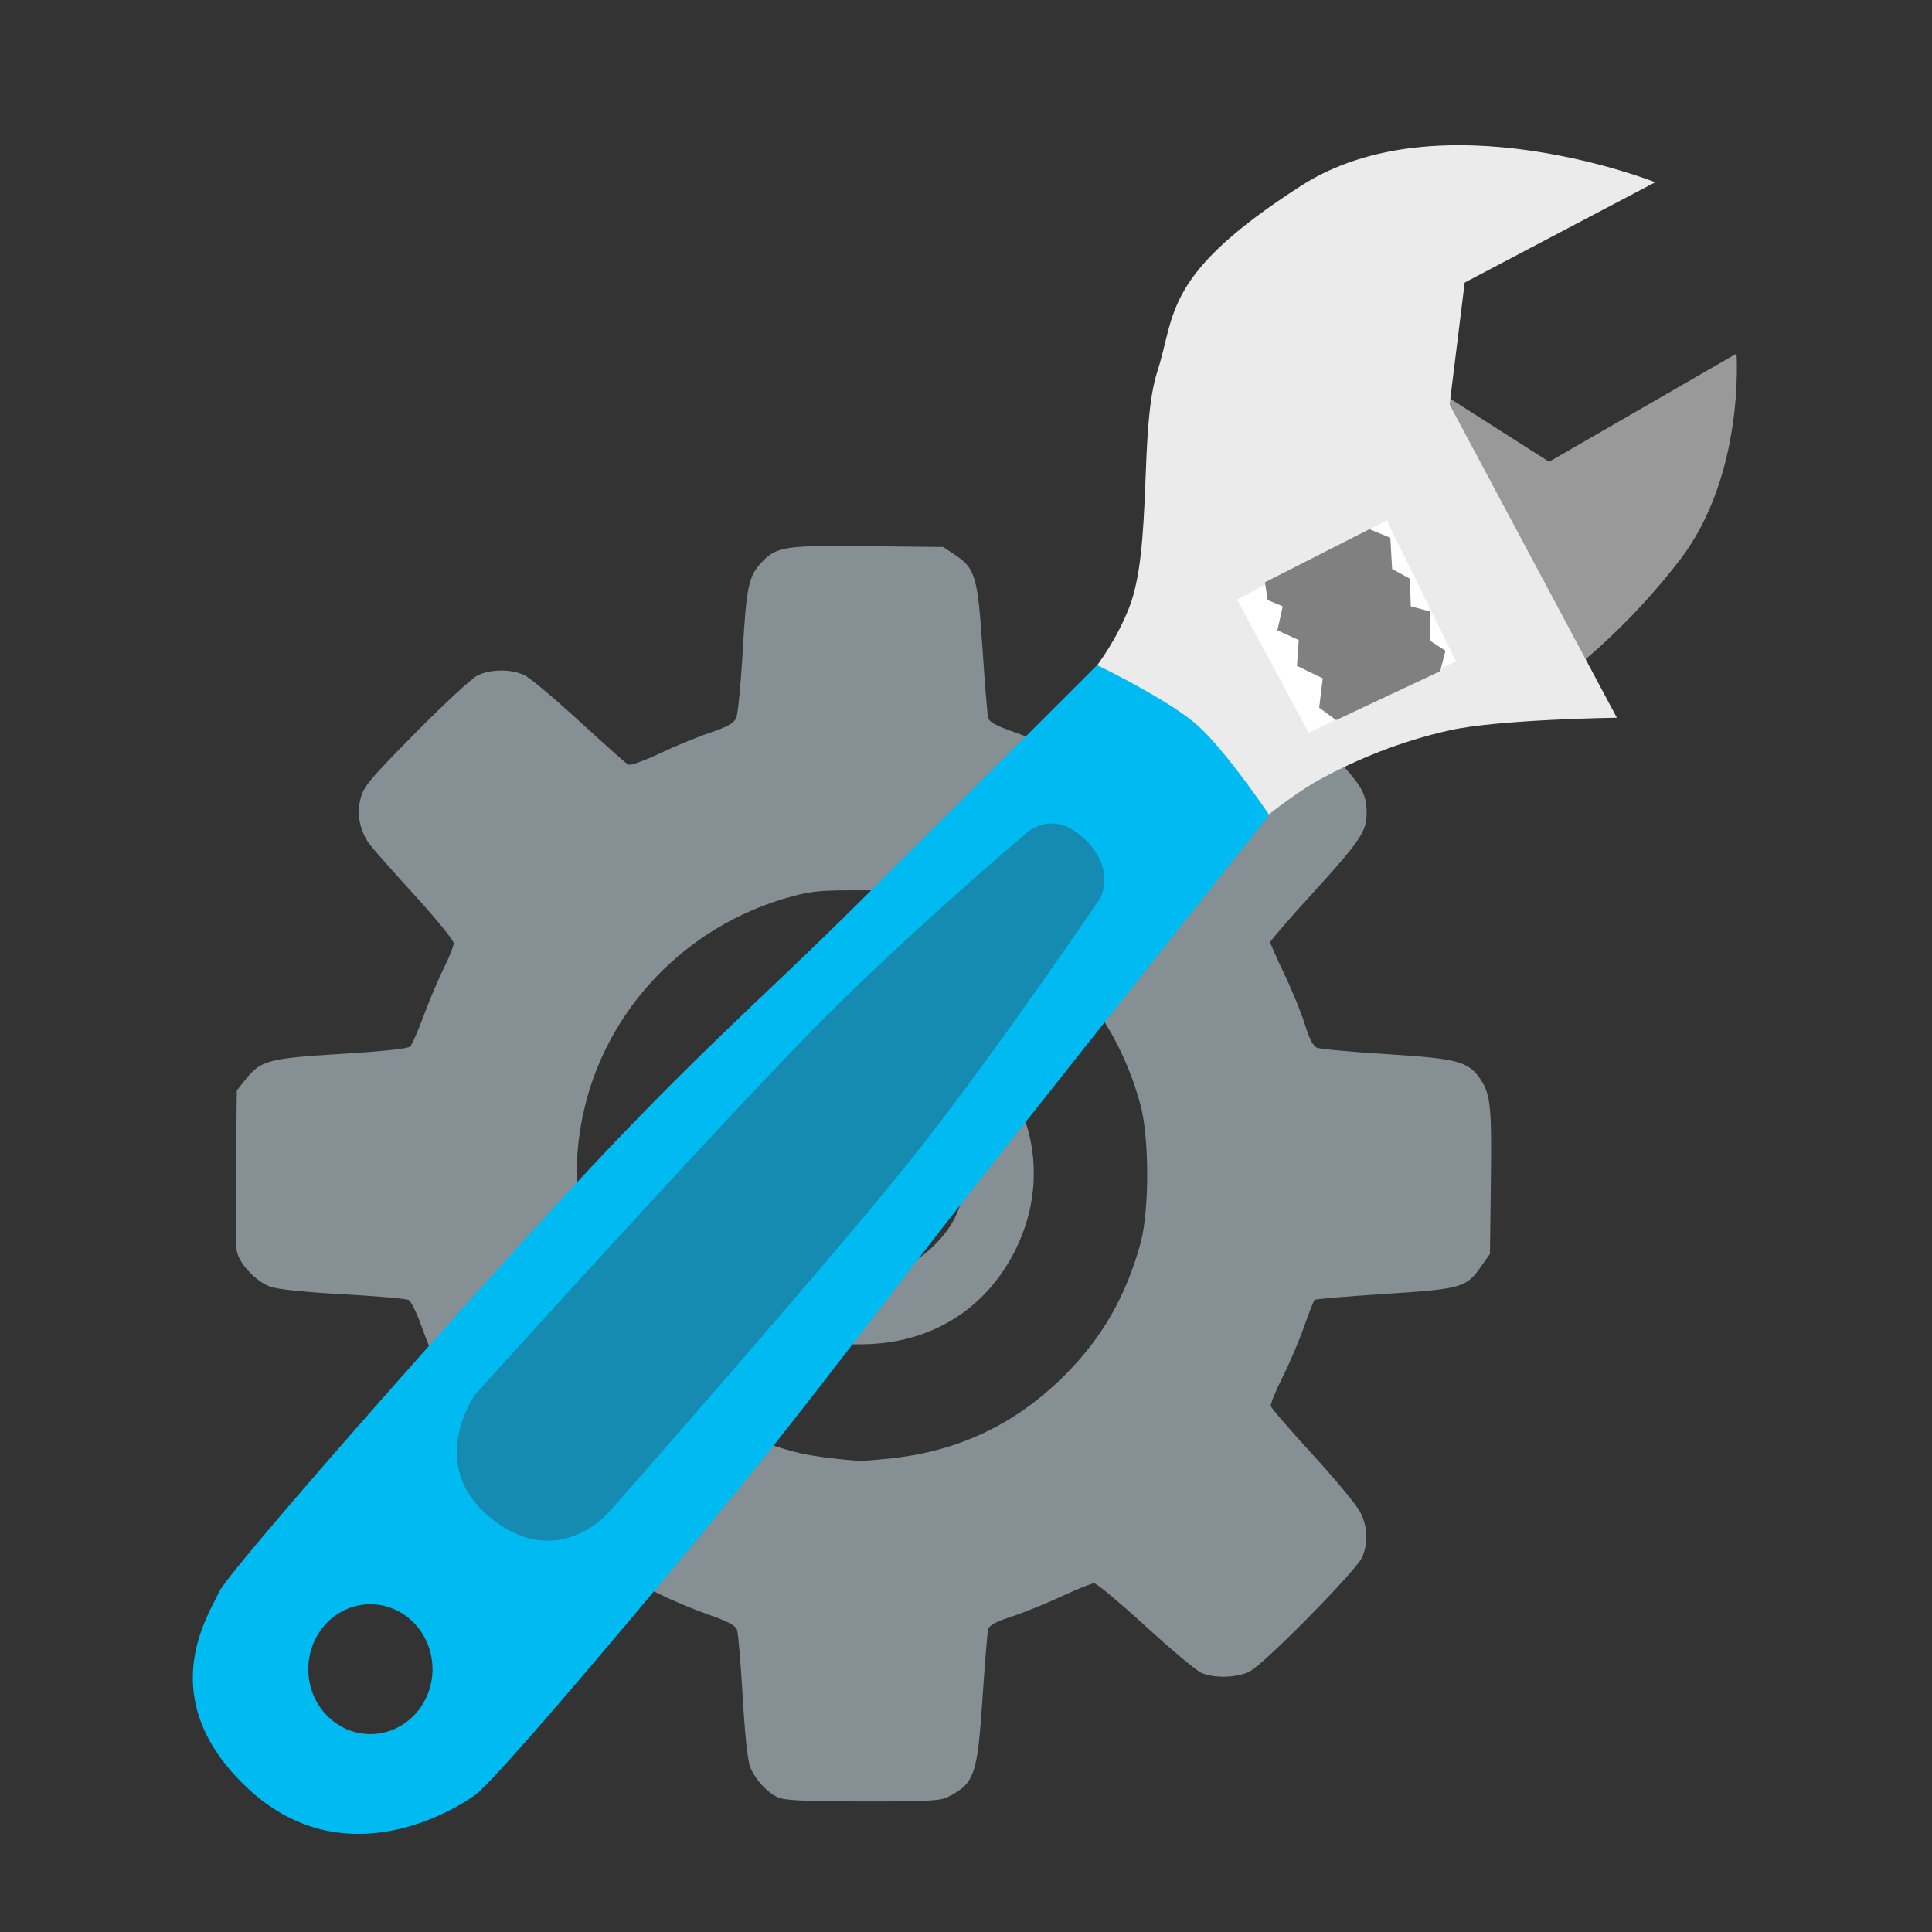 <?xml version="1.0" encoding="UTF-8" standalone="no"?>
<!-- Created with Inkscape (http://www.inkscape.org/) -->

<svg
   xmlns:dc="http://purl.org/dc/elements/1.1/"
   xmlns:cc="http://creativecommons.org/ns#"
   xmlns:rdf="http://www.w3.org/1999/02/22-rdf-syntax-ns#"
   xmlns:svg="http://www.w3.org/2000/svg"
   xmlns="http://www.w3.org/2000/svg"
   xmlns:sodipodi="http://sodipodi.sourceforge.net/DTD/sodipodi-0.dtd"
   xmlns:inkscape="http://www.inkscape.org/namespaces/inkscape"
   id="svg2"
   version="1.1"
   inkscape:version="0.91 r13725"
   width="512"
   height="512"
   sodipodi:docname="gconf-editor.svg"
   viewBox="0 0 512 512">
  <rect x="0" y="0" width="512" height="512" fill="#333333" stroke="none"/>
  <defs
     id="defs6">
    <inkscape:perspective
       sodipodi:type="inkscape:persp3d"
       inkscape:vp_x="0 : 256 : 1"
       inkscape:vp_y="0 : 1000 : 0"
       inkscape:vp_z="512 : 256 : 1"
       inkscape:persp3d-origin="256 : 170.66667 : 1"
       id="perspective4141" />
  </defs>
  <sodipodi:namedview
     pagecolor="#ffffff"
     bordercolor="#666666"
     borderopacity="1"
     objecttolerance="10"
     gridtolerance="10"
     guidetolerance="10"
     inkscape:pageopacity="0"
     inkscape:pageshadow="2"
     inkscape:window-width="959"
     inkscape:window-height="708"
     id="namedview4"
     showgrid="false"
     inkscape:zoom="0.75390626"
     inkscape:cx="226.5016"
     inkscape:cy="224.07675"
     inkscape:window-x="0"
     inkscape:window-y="24"
     inkscape:window-maximized="0"
     inkscape:current-layer="svg2"
     showguides="false"
     inkscape:guide-bbox="true"
     inkscape:document-units="px" />
  <g
     id="g3342">
    <path
       style="fill:#869094"
       d="m 206.263,476.372 c -2.917,-1.302 -6.02,-4.634 -7.404,-7.951 -0.714,-1.71 -1.426,-8.281 -2.035,-18.784 -0.516,-8.885 -1.195,-16.862 -1.509,-17.728 -0.417,-1.149 -2.455,-2.232 -7.536,-4.006 -3.831,-1.338 -9.599,-3.757 -12.819,-5.376 -3.22,-1.619 -6.556,-2.943 -7.413,-2.943 -0.962,0 -6.221,4.277 -13.729,11.164 -6.693,6.14 -13.252,11.719 -14.574,12.397 -2.722,1.396 -8.847,1.623 -12.01,0.446 -2.515,-0.936 -29.118,-27.153 -30.824,-30.376 -1.692,-3.196 -1.511,-9.175 0.387,-12.798 0.864,-1.649 6.491,-8.331 12.504,-14.85 6.473,-7.017 10.933,-12.464 10.933,-13.353 0,-0.826 -1.325,-4.135 -2.943,-7.355 -1.619,-3.22 -4.033,-8.973 -5.364,-12.786 -1.331,-3.812 -2.965,-7.214 -3.631,-7.559 -0.666,-0.345 -8.48,-1.028 -17.364,-1.518 -10.333,-0.57 -17.287,-1.296 -19.299,-2.017 -3.834,-1.373 -8.252,-6.074 -8.876,-9.446 -0.253,-1.368 -0.357,-11.5 -0.23,-22.517 l 0.23,-20.03 2.302,-2.886 c 4.069,-5.1 5.981,-5.612 25.414,-6.807 10.999,-0.677 17.685,-1.393 18.241,-1.954 0.482,-0.487 2.13,-4.267 3.663,-8.4 1.532,-4.132 3.927,-9.787 5.322,-12.566 1.395,-2.779 2.536,-5.664 2.536,-6.41 0,-0.747 -4.601,-6.404 -10.224,-12.571 -5.623,-6.168 -11.001,-12.243 -11.952,-13.5 -2.674,-3.537 -3.578,-7.916 -2.52,-12.207 0.799,-3.24 2.262,-4.996 14.483,-17.382 7.477,-7.578 14.849,-14.425 16.382,-15.215 3.558,-1.833 9.215,-1.858 12.748,-0.057 1.488,0.758 8.013,6.253 14.502,12.209 6.489,5.957 12.237,11.08 12.775,11.385 0.566,0.322 4.062,-0.906 8.315,-2.921 4.036,-1.912 10.074,-4.398 13.419,-5.525 4.535,-1.528 6.294,-2.505 6.921,-3.841 0.462,-0.985 1.254,-9.061 1.76,-17.945 0.973,-17.087 1.558,-19.788 5.082,-23.466 3.919,-4.092 6.173,-4.427 28.079,-4.182 l 19.953,0.224 3.121,2.067 c 5.37,3.556 6.021,5.767 7.285,24.779 0.612,9.203 1.28,17.449 1.485,18.325 0.288,1.233 1.932,2.138 7.279,4.005 3.799,1.327 9.883,3.906 13.519,5.733 3.637,1.826 6.904,3.321 7.26,3.321 0.356,0 6.195,-5.092 12.976,-11.316 6.78,-6.224 13.583,-11.971 15.116,-12.773 3.624,-1.894 9.019,-1.877 12.982,0.042 1.882,0.911 8.275,6.73 16.305,14.839 13.783,13.92 14.869,15.513 14.88,21.817 0.008,4.459 -1.977,7.384 -13.827,20.375 -6.443,7.064 -11.715,13.142 -11.715,13.508 0,0.366 1.682,4.171 3.737,8.455 2.055,4.284 4.507,10.284 5.447,13.334 1.169,3.788 2.186,5.746 3.213,6.182 0.826,0.351 9.134,1.115 18.46,1.697 18.509,1.156 21.49,1.918 24.594,6.282 2.934,4.126 3.275,7.219 3.021,27.378 l -0.243,19.284 -2.264,3.22 c -4.043,5.75 -5.065,6.044 -25.599,7.384 -10.033,0.655 -18.418,1.366 -18.634,1.581 -0.215,0.215 -1.461,3.422 -2.768,7.126 -1.307,3.704 -3.878,9.724 -5.713,13.378 -1.835,3.653 -3.232,7.093 -3.106,7.644 0.126,0.551 5.132,6.346 11.124,12.879 5.992,6.533 11.655,13.378 12.585,15.211 1.975,3.895 2.158,8.019 0.529,11.917 -1.437,3.44 -25.836,28.24 -29.802,30.292 -3.316,1.716 -9.356,1.9 -12.827,0.391 -1.33,-0.578 -7.996,-6.155 -14.815,-12.394 -6.818,-6.239 -12.939,-11.344 -13.602,-11.346 -0.663,-0.002 -4.504,1.538 -8.535,3.422 -4.032,1.884 -10.005,4.307 -13.275,5.384 -4.519,1.489 -6.033,2.334 -6.31,3.525 -0.201,0.861 -0.866,9.095 -1.478,18.298 -1.347,20.241 -2.12,22.435 -9.168,26.004 -2.044,1.035 -5.426,1.213 -22.54,1.188 -15.147,-0.022 -20.694,-0.279 -22.39,-1.036 z m 29.678,-89.87 c 18.164,-1.904 33.34,-9.148 46.26,-22.082 9.847,-9.858 16.201,-20.92 20.027,-34.865 2.399,-8.742 2.384,-28.047 -0.027,-36.896 -7.318,-26.855 -26.542,-46.627 -53.112,-54.627 -6.191,-1.864 -7.872,-2.041 -19.911,-2.093 -11.531,-0.05 -13.934,0.157 -19.535,1.686 -27.964,7.634 -49.351,30.103 -55.195,57.988 -5.251,25.053 2.427,50.624 20.717,69.006 9.577,9.624 22.003,16.686 35.465,20.155 3.839,0.989 9.286,1.751 17.045,2.385 0.62,0.051 4.339,-0.245 8.265,-0.656 z m -18.632,-31.5 c -19.158,-5.196 -32.566,-21.501 -33.753,-41.046 -0.83,-13.666 3.568,-25.228 13.272,-34.894 17.673,-17.604 45.894,-17.769 63.344,-0.37 14.372,14.33 17.821,34.711 8.9,52.601 -7.598,15.238 -21.595,24.23 -38.763,24.902 -5.845,0.229 -8.735,-0.036 -13,-1.193 z m 21.434,-18.946 c 5.292,-1.98 11.603,-7.846 14.258,-13.252 1.873,-3.815 2.099,-5.085 2.099,-11.789 1.4e-4,-7.132 -0.131,-7.755 -2.575,-12.263 -4.934,-9.1 -12.254,-13.711 -22.595,-14.232 -8.307,-0.419 -13.279,1.341 -19.276,6.821 -7.603,6.949 -10.628,16.609 -8.186,26.141 2.114,8.25 6.592,13.853 14.124,17.669 7.027,3.561 14.26,3.856 22.151,0.904 z"
       id="path2986"
       inkscape:connector-curvature="0" />
    <path
       sodipodi:nodetypes="ccczccc"
       inkscape:connector-curvature="0"
       id="path3773"
       d="m 383.861,105.377 26.665,16.999 49.663,-28.665 c 0,0 2.318,32.128 -14.999,54.663 -17.317,22.534 -35.331,34.331 -35.331,34.331 l -32.664,-70.995 z"
       style="fill:#999999;stroke:none" />
    <path
       sodipodi:nodetypes="czzzcccczzcc"
       inkscape:connector-curvature="0"
       id="path3771"
       d="m 282.165,185.876 c 0,0 10.674,-8.853 16.999,-24.665 6.324,-15.812 2.629,-47.605 7.562,-62.843 4.932,-15.238 1.346,-25.544 38.102,-49.148 36.755,-23.604 93.821,-0.919 93.821,-0.919 l -50.491,26.584 -4,32.331 44.33,82.994 c 0,0 -31.124,0.401 -44.33,3.333 -13.206,2.932 -24.775,7.788 -34.331,12.999 -9.556,5.211 -22.998,16.999 -22.998,16.999 z"
       style="fill:#ebebeb;stroke:none" />
    <path
       id="path3769"
       d="M 290.746 176.268 C 290.746 176.268 247.793 219.181 225.816 240.963 C 203.839 262.745 187.126 277.01 158.881 306.953 C 130.635 336.896 60.652 416.015 58.008 421.969 C 55.363 427.923 40.218 449.99 65.551 473.818 C 90.883 497.647 120.123 479.904 125.885 475.703 C 131.647 471.502 169.53 426.508 191.877 399.342 C 214.224 372.175 235.68 343.174 259.754 312.609 C 283.828 282.045 336.352 215.98 336.352 215.98 C 336.352 215.98 324.753 198.659 317.025 191.939 C 309.298 185.22 290.746 176.268 290.746 176.268 z M 98.1 425.143 A 16.457 17.205 0 0 1 114.615 442.268 L 114.615 442.348 A 16.457 17.205 0 0 1 98.178 459.553 A 16.457 17.205 0 0 1 81.701 442.389 A 16.457 17.205 0 0 1 98.1 425.143 z "
       style="fill:#00bbf2;fill-opacity:1;stroke:none" />
    <path
       inkscape:connector-curvature="0"
       id="path3775"
       d="m 327.828,158.878 18.999,35.331 38.997,-18.999 -18.332,-37.331 z"
       style="fill:#ffffff;stroke:none" />
    <path
       sodipodi:nodetypes="ccccccccccccccccccc"
       inkscape:connector-curvature="0"
       id="path3777"
       d="m 335.222,154.309 0.707,4.714 4.007,1.65 -1.414,6.363 5.656,2.593 -0.471,6.835 6.835,3.3 -0.943,7.778 4.478,3.3 27.575,-12.963 1.414,-5.421 -4.007,-2.593 0,-7.778 -5.185,-1.414 -0.236,-7.306 -4.714,-2.593 -0.471,-8.249 -5.551,-2.286 z"
       style="fill:#808080;stroke:none" />
    <path
       sodipodi:nodetypes="zczczczcz"
       inkscape:connector-curvature="0"
       id="path2994"
       d="m 130.169,402.377 c -17.736,-14.303 -4.133,-32.96 -4.133,-32.96 0,0 68.972,-76.393 93.48,-100.712 24.507,-24.319 51.483,-47.051 51.483,-47.051 0,0 7.006,-7.928 16.03,0.33 9.024,8.258 4.479,16.129 4.479,16.129 0,0 -26.422,39.073 -47.871,66.37 -21.449,27.296 -82.16,96.134 -82.16,96.134 0,0 -13.571,16.064 -31.308,1.762 z"
       style="fill:#394050;fill-opacity:0.392;stroke:none" />
  </g>
</svg>
